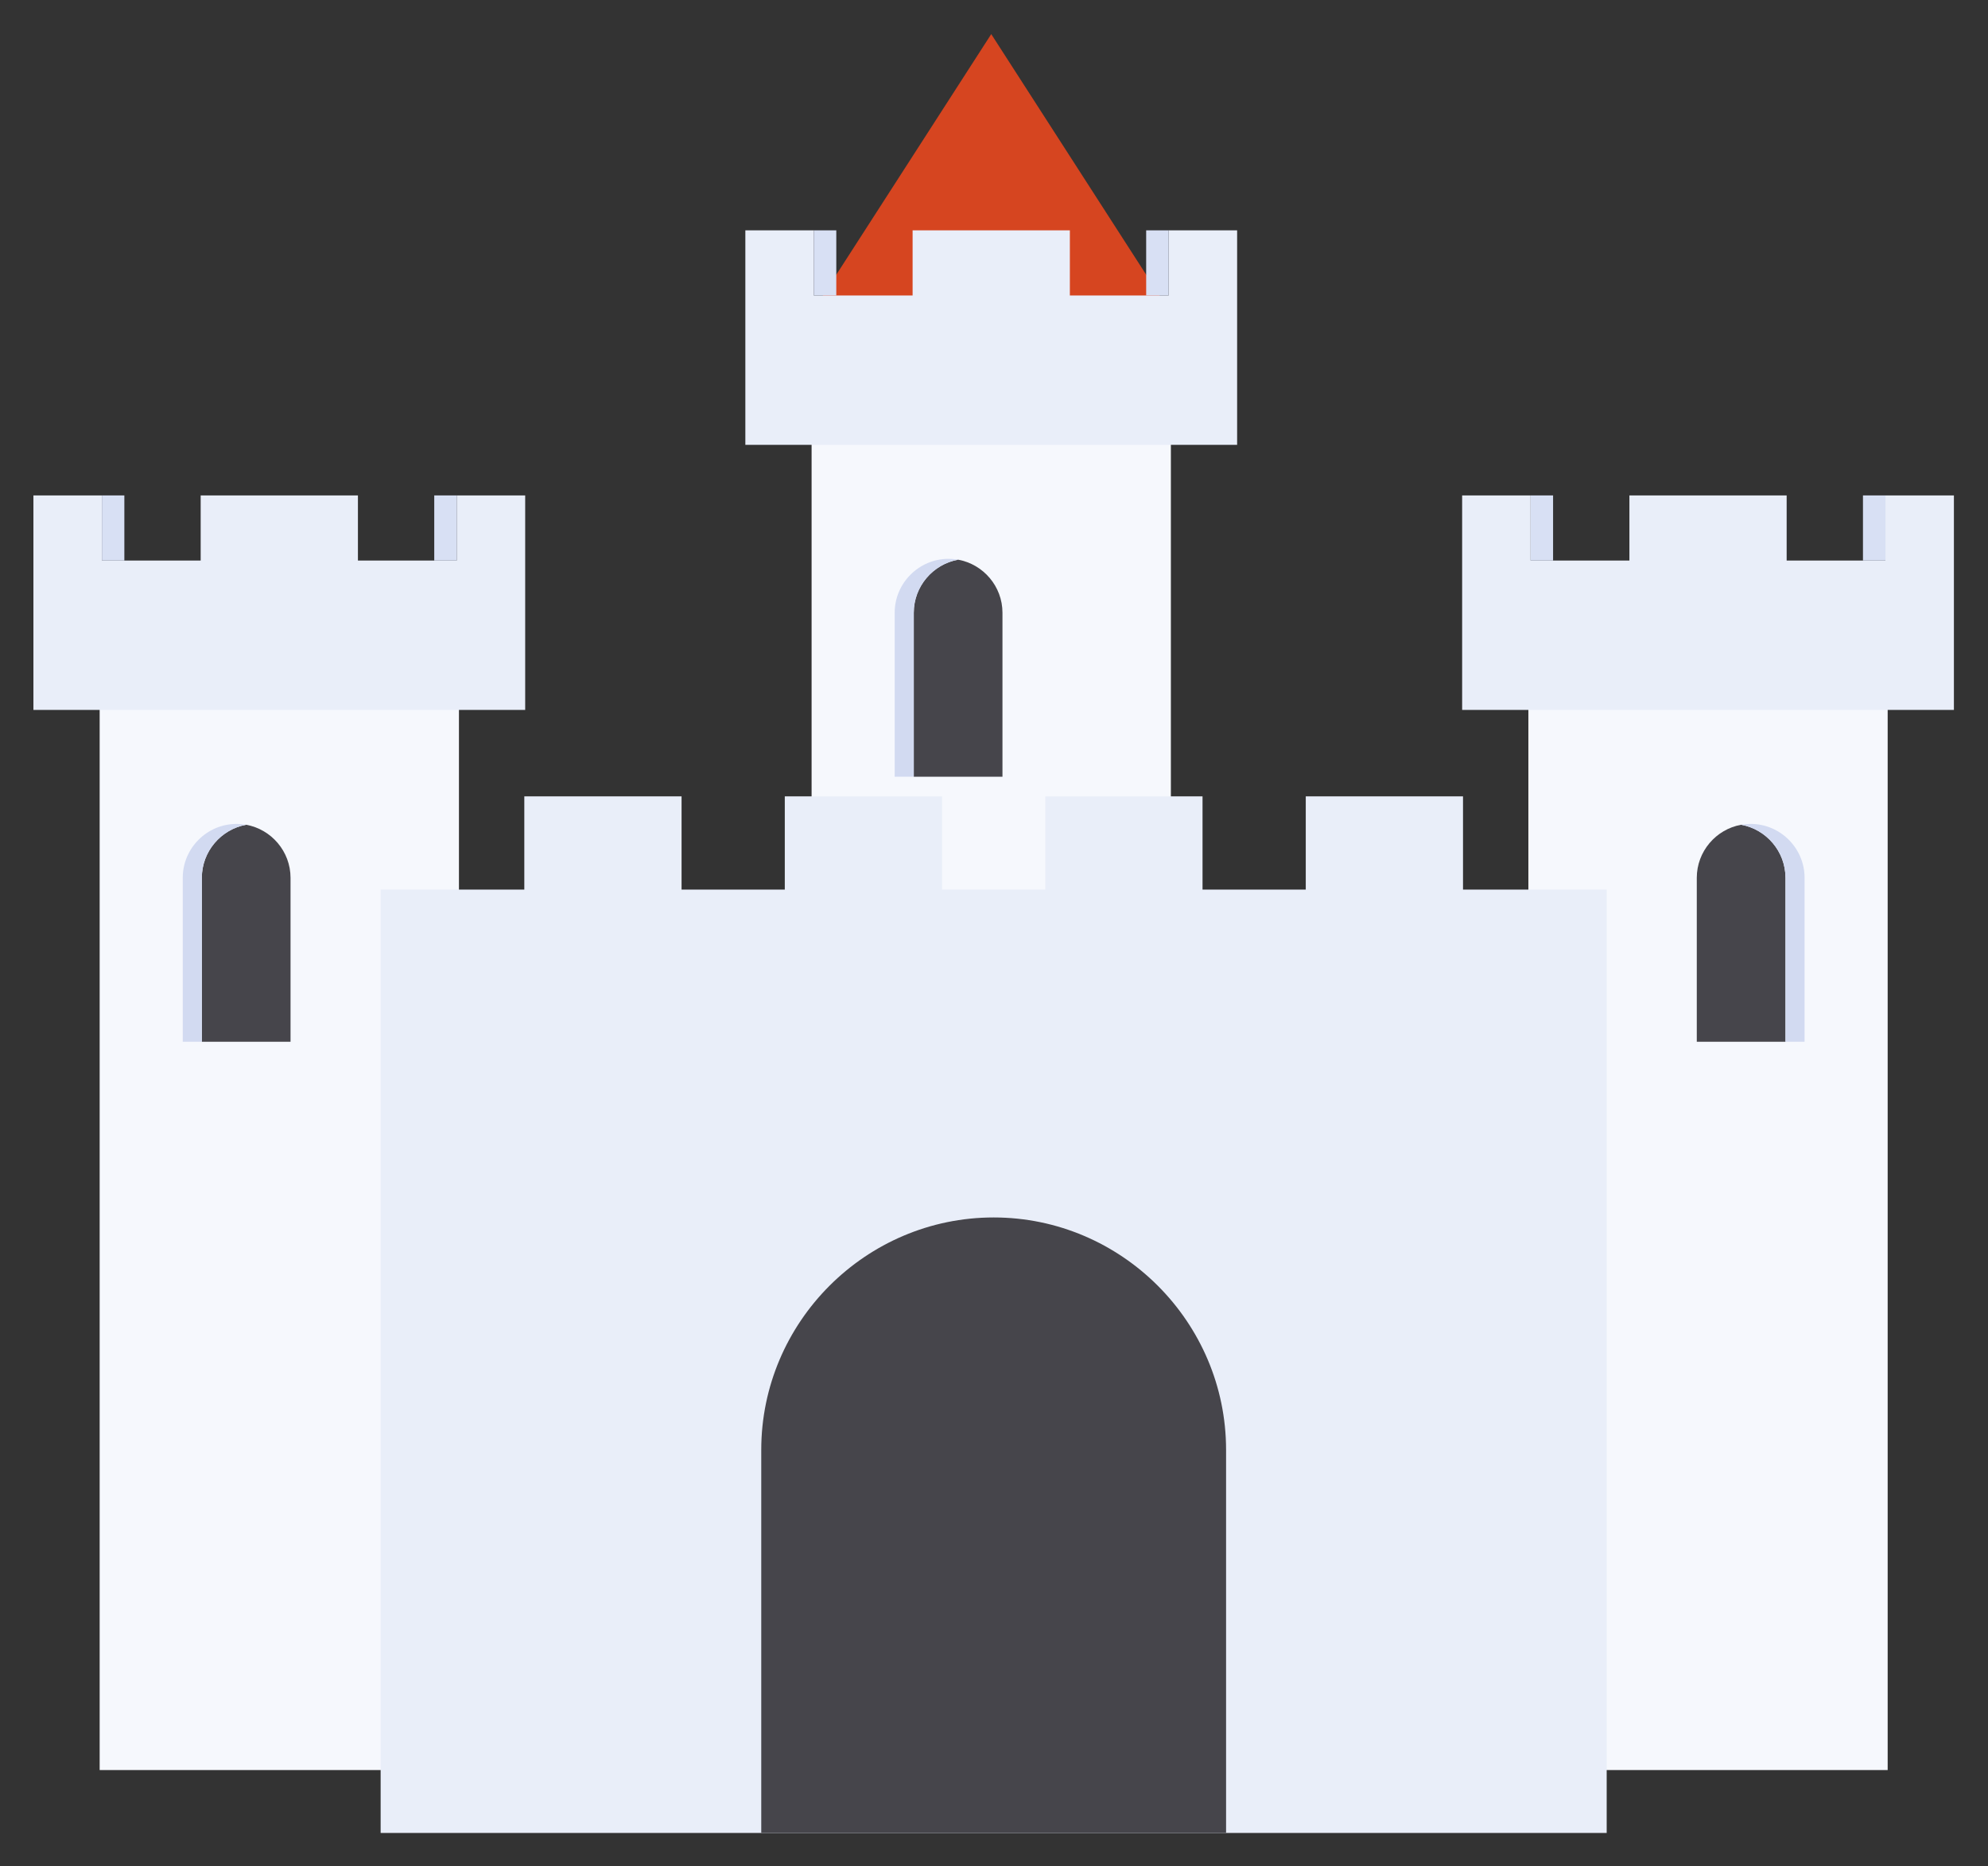 <?xml version="1.0" encoding="UTF-8" standalone="no"?>
<!-- Created with Inkscape (http://www.inkscape.org/) -->

<svg
   xmlns:dc="http://purl.org/dc/elements/1.1/"
   xmlns:cc="http://creativecommons.org/ns#"
   xmlns:rdf="http://www.w3.org/1999/02/22-rdf-syntax-ns#"
   xmlns:svg="http://www.w3.org/2000/svg"
   xmlns="http://www.w3.org/2000/svg"
   xmlns:sodipodi="http://sodipodi.sourceforge.net/DTD/sodipodi-0.dtd"
   xmlns:inkscape="http://www.inkscape.org/namespaces/inkscape"
   version="1.1"
   id="svg2"
   xml:space="preserve"
   width="593.187"
   height="556.747"
   viewBox="0 0 593.187 556.747"
   sodipodi:docname="castle.svg"
   inkscape:version="0.92.4 5da689c313, 2019-01-14"><rect x="0" y="0" width="593.187" height="556.747" fill="#333333" stroke="none"/><defs
     id="defs6"><clipPath
       clipPathUnits="userSpaceOnUse"
       id="clipPath18"><path
         d="M 0,600 H 600 V 0 H 0 Z"
         id="path16"
         inkscape:connector-curvature="0" /></clipPath></defs><sodipodi:namedview
     pagecolor="#ffffff"
     bordercolor="#666666"
     borderopacity="1"
     objecttolerance="10"
     gridtolerance="10"
     guidetolerance="10"
     inkscape:pageopacity="0"
     inkscape:pageshadow="2"
     inkscape:window-width="3440"
     inkscape:window-height="1376"
     id="namedview4"
     showgrid="false"
     fit-margin-top="10"
     fit-margin-left="10"
     fit-margin-right="10"
     fit-margin-bottom="10"
     inkscape:zoom="62.891845"
     inkscape:cx="332.68618"
     inkscape:cy="12.622618"
     inkscape:window-x="0"
     inkscape:window-y="27"
     inkscape:window-maximized="1"
     inkscape:current-layer="g10" /><g
     id="g10"
     inkscape:groupmode="layer"
     inkscape:label="castle-on-the-mountain-publicdomainvectors.org"
     transform="matrix(1.333,0,0,-1.333,-103.925,715.111)"><path
       d="m 299.846,528.833 21.33,-33.112 21.33,-33.112 h -42.66 -42.66 l 21.33,33.112 z"
       style="fill:#d64520;fill-opacity:1;fill-rule:evenodd;stroke:none"
       id="path24"
       inkscape:connector-curvature="0" /><path
       d="m 259.634,199.668 h 80.423 v 241.271 h -80.423 z"
       style="fill:#f6f8fd;fill-opacity:1;fill-rule:evenodd;stroke:none"
       id="path26"
       inkscape:connector-curvature="0" /><path
       d="m 244.806,484.92 h 15.331 v -14.577 h 22.108 v 14.577 h 35.201 v -14.577 h 22.109 v 14.577 h 15.331 v -48.003 h -110.08 z"
       style="fill:#e9eef9;fill-opacity:1;fill-rule:evenodd;stroke:none"
       id="path28"
       inkscape:connector-curvature="0" /><path
       d="m 260.137,484.92 h 5.026 v -14.577 h -5.026 z m 74.391,0 h 5.026 v -14.577 h -5.026 z"
       style="fill:#d8e0f4;fill-opacity:1;fill-rule:evenodd;stroke:none"
       id="path30"
       inkscape:connector-curvature="0" /><path
       d="m 292.433,411.217 v 0 c 5.627,-1.015 9.927,-5.968 9.927,-11.872 V 362.65 h -19.855 v 36.695 c 0,5.905 4.303,10.856 9.928,11.872"
       style="fill:#46454b;fill-opacity:1;fill-rule:evenodd;stroke:none"
       id="path32"
       inkscape:connector-curvature="0" /><path
       d="m 290.296,411.408 v 0 c 0.729,0 1.443,-0.066 2.137,-0.191 -5.625,-1.016 -9.928,-5.967 -9.928,-11.872 V 362.65 h -4.272 v 36.695 c 0,6.634 5.429,12.063 12.063,12.063"
       style="fill:#d2daf1;fill-opacity:1;fill-rule:evenodd;stroke:none"
       id="path34"
       inkscape:connector-curvature="0" /><path
       d="m 100.272,140.349 h 80.424 v 241.27 h -80.424 z"
       style="fill:#f6f8fd;fill-opacity:1;fill-rule:evenodd;stroke:none"
       id="path36"
       inkscape:connector-curvature="0" /><path
       d="m 85.444,425.6 h 15.33 v -14.576 h 22.109 V 425.6 h 35.201 v -14.576 h 22.108 V 425.6 h 15.331 V 377.597 H 85.444 Z"
       style="fill:#e9eef9;fill-opacity:1;fill-rule:evenodd;stroke:none"
       id="path38"
       inkscape:connector-curvature="0" /><path
       d="m 100.774,425.6 h 5.026 v -14.576 h -5.026 z m 74.393,0 h 5.025 v -14.576 h -5.025 z"
       style="fill:#d8e0f4;fill-opacity:1;fill-rule:evenodd;stroke:none"
       id="path40"
       inkscape:connector-curvature="0" /><path
       d="m 133.07,351.896 h 0.001 c 5.626,-1.015 9.927,-5.968 9.927,-11.873 v -36.694 h -19.854 v 36.694 c 0,5.907 4.302,10.857 9.926,11.873"
       style="fill:#46454b;fill-opacity:1;fill-rule:evenodd;stroke:none"
       id="path42"
       inkscape:connector-curvature="0" /><path
       d="m 130.935,352.087 v 0 c 0.728,0 1.442,-0.066 2.136,-0.191 -5.625,-1.016 -9.927,-5.966 -9.927,-11.873 v -36.694 h -4.273 v 36.694 c 0,6.636 5.428,12.064 12.064,12.064"
       style="fill:#d2daf1;fill-opacity:1;fill-rule:evenodd;stroke:none"
       id="path44"
       inkscape:connector-curvature="0" /><path
       d="m 420.082,140.349 h 80.424 v 241.27 h -80.424 z"
       style="fill:#f6f8fd;fill-opacity:1;fill-rule:evenodd;stroke:none"
       id="path46"
       inkscape:connector-curvature="0" /><path
       d="m 515.334,425.6 h -15.33 V 411.024 H 477.895 V 425.6 h -35.2 v -14.576 h -22.11 V 425.6 h -15.33 v -48.003 h 110.079 z"
       style="fill:#e9eef9;fill-opacity:1;fill-rule:evenodd;stroke:none"
       id="path48"
       inkscape:connector-curvature="0" /><path
       d="m 500.004,425.6 h -5.027 v -14.576 h 5.027 z m -74.393,0 h -5.026 v -14.576 h 5.026 z"
       style="fill:#d8e0f4;fill-opacity:1;fill-rule:evenodd;stroke:none"
       id="path50"
       inkscape:connector-curvature="0" /><path
       d="m 467.708,351.896 v 0 c -5.627,-1.015 -9.929,-5.968 -9.929,-11.873 v -36.694 h 19.856 v 36.694 c 0,5.907 -4.302,10.857 -9.927,11.873"
       style="fill:#46454b;fill-opacity:1;fill-rule:evenodd;stroke:none"
       id="path52"
       inkscape:connector-curvature="0" /><path
       d="m 469.843,352.087 v 0 c -0.728,0 -1.442,-0.066 -2.135,-0.191 5.625,-1.016 9.927,-5.966 9.927,-11.873 v -36.694 h 4.272 v 36.694 c 0,6.636 -5.429,12.064 -12.064,12.064"
       style="fill:#d2daf1;fill-opacity:1;fill-rule:evenodd;stroke:none"
       id="path54"
       inkscape:connector-curvature="0" /><path
       d="m 163.166,337.386 h 32.162 v 20.865 h 35.2 v -20.865 h 23.107 v 20.865 h 35.201 v -20.865 h 23.106 v 20.865 h 35.201 v -20.865 h 23.108 v 20.865 h 35.198 v -20.865 h 32.162 V 126.273 H 163.166 Z"
       style="fill:#e9eef9;fill-opacity:1;fill-rule:evenodd;stroke:none"
       id="path56"
       inkscape:connector-curvature="0" /><path
       d="m 300.389,264.015 v 0 c 28.614,0 52.024,-23.409 52.024,-52.022 v -85.701 H 248.365 v 85.701 c 0,28.613 23.411,52.022 52.024,52.022"
       style="fill:#46454b;fill-opacity:1;fill-rule:evenodd;stroke:none"
       id="path58"
       inkscape:connector-curvature="0" /></g></svg>